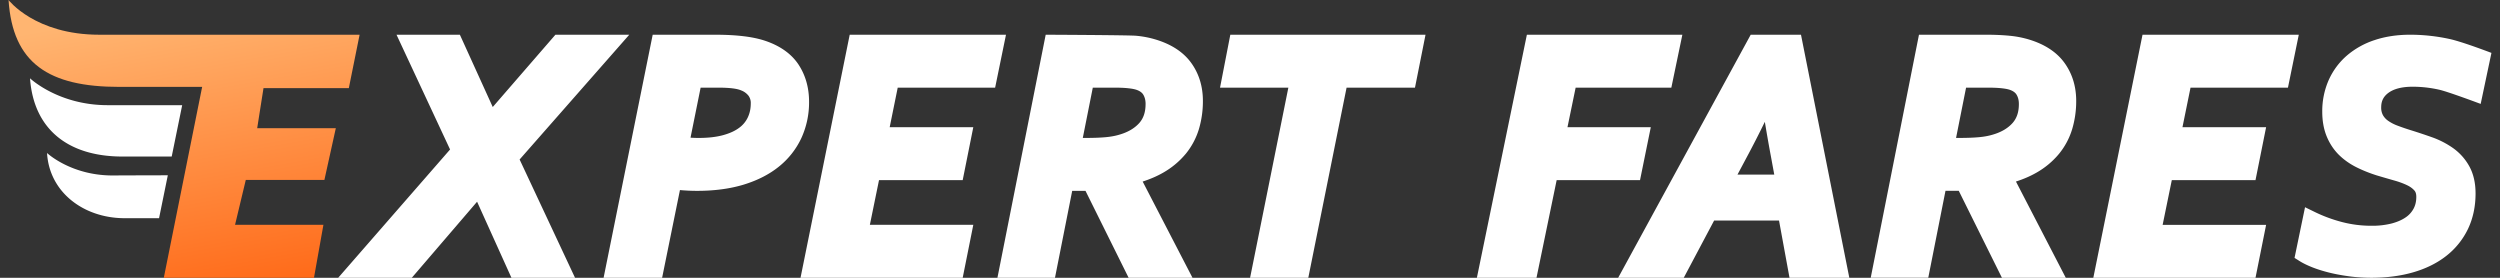 <svg width="144" height="16" viewBox="0 0 144 16" xmlns="http://www.w3.org/2000/svg"><rect x="0" y="0" width="144" height="16" fill="#333333" stroke="none"/><title>Logotype</title><defs><linearGradient x1="58.023%" y1="0%" x2="85.567%" y2="122.383%" id="a"><stop stop-color="#FFB571" offset="0%"/><stop stop-color="#FF5B07" offset="100%"/></linearGradient></defs><g fill="none" fill-rule="evenodd"><path fill="#FFF" d="M31.992 2l-3.61 4.164L26.489 2h-3.65l3.085 6.61L19.48 16h4.24l3.76-4.381L29.459 16h3.663L29.93 9.187 36.246 2zM43.244 5.955c0 .297-.055.56-.168.802a1.56 1.56 0 0 1-.49.597c-.235.179-.544.322-.919.426-.394.11-.868.165-1.409.165a7.06 7.06 0 0 1-.484-.015l.582-2.882h.978c.35 0 .646.014.878.044.203.026.365.065.481.116a.974.974 0 0 1 .424.31.697.697 0 0 1 .127.437m2.763-2.218c-.405-.621-1.048-1.085-1.912-1.38C43.393 2.117 42.44 2 41.183 2h-3.588l-2.828 14h3.371l1.027-5.052c.323.03.654.045.99.045 1.003 0 1.907-.122 2.688-.361.798-.245 1.48-.595 2.03-1.042a4.593 4.593 0 0 0 1.289-1.644 4.933 4.933 0 0 0 .44-2.088c0-.799-.2-1.513-.595-2.12M48.943 2L46.11 16h9.341l.611-3.05h-5.958l.527-2.575h4.82l.611-3.05h-4.816l.462-2.275h5.611L57.945 2zM65.985 5.994c0 .463-.121.823-.37 1.1-.273.302-.66.527-1.151.666-.233.07-.496.117-.788.143-.312.028-.672.041-1.068.041h-.239l.576-2.896h1.23c.328 0 .607.012.827.037.196.021.353.052.464.09.19.068.319.16.39.284.087.148.13.323.13.535m2.313 2.867c.343-.42.597-.898.757-1.42a5.621 5.621 0 0 0 .231-1.63c0-.83-.225-1.565-.671-2.185-.447-.622-1.141-1.077-2.064-1.354a5.641 5.641 0 0 0-1.11-.212c-.4-.04-5.21-.06-5.21-.06l-2.78 14h3.315l.992-5.007h.766L65.009 16h3.679l-2.87-5.542c.442-.143.84-.316 1.19-.518a4.701 4.701 0 0 0 1.29-1.079M70.866 2l-.592 3.048h3.935L72.005 16h3.353l2.205-10.952h3.94L82.11 2zM87.948 2l-2.88 14h3.434l1.162-5.626h4.802l.62-3.048h-4.799l.47-2.277h5.512L96.904 2zM102.198 10.058h-2.119l.522-.98c.363-.675.715-1.363 1.054-2.06.107.649.224 1.32.353 2.008l.19 1.032zM103.737 2h-2.896l-7.635 14h3.778l1.749-3.296h3.739l.604 3.296h3.445l-2.784-14zM116.287 5.994c0 .463-.121.823-.371 1.1-.272.302-.66.527-1.15.666-.233.07-.496.117-.788.143-.31.028-.67.041-1.069.041h-.24l.577-2.896h1.23c.331 0 .61.012.826.036.197.022.354.052.465.09.19.068.319.162.39.285.088.148.13.323.13.535M118.6 8.86a4.14 4.14 0 0 0 .757-1.421 5.613 5.613 0 0 0 .232-1.63c0-.829-.226-1.564-.672-2.184-.447-.622-1.141-1.077-2.064-1.354a5.725 5.725 0 0 0-1.108-.212c-.4-.04-.884-.06-1.436-.06h-3.776l-2.78 14h3.315l.992-5.007h.766L115.311 16h3.678l-2.87-5.543c.442-.142.84-.315 1.19-.517a4.685 4.685 0 0 0 1.291-1.08M123.409 2l-2.834 14h9.342l.611-3.048h-5.96l.528-2.578h4.821l.611-3.048h-4.818l.464-2.278h5.612L132.41 2zM141.113 2.25a10.66 10.66 0 0 0-2.29-.25c-.743 0-1.43.103-2.039.307a4.706 4.706 0 0 0-1.607.896c-.451.391-.804.87-1.049 1.42a4.442 4.442 0 0 0-.366 1.815c0 .526.085 1.001.253 1.412.168.412.405.77.703 1.067.289.284.63.526 1.018.719.36.18.754.337 1.168.468a74 74 0 0 0 .997.29c.287.08.543.175.758.279.174.084.315.189.419.31.068.081.101.198.101.356 0 .26-.052.485-.16.685a1.408 1.408 0 0 1-.457.5c-.217.149-.49.266-.809.35a4.548 4.548 0 0 1-1.142.13 6.648 6.648 0 0 1-1.728-.219 8.394 8.394 0 0 1-1.492-.546l-.621-.303-.605 2.919.314.197c.178.11.403.221.688.336.274.11.593.212.947.302.35.089.738.163 1.154.22.426.06.87.09 1.325.09.876 0 1.686-.106 2.407-.315.74-.214 1.38-.532 1.906-.946a4.363 4.363 0 0 0 1.248-1.548c.29-.606.438-1.294.438-2.048 0-.612-.123-1.14-.365-1.573a3.147 3.147 0 0 0-.94-1.047 5.027 5.027 0 0 0-1.216-.622 32.44 32.44 0 0 0-1.229-.408c-.263-.082-.519-.17-.76-.262a2.373 2.373 0 0 1-.534-.28.995.995 0 0 1-.294-.325.904.904 0 0 1-.097-.45c0-.352.129-.613.408-.822.318-.238.791-.359 1.406-.359.508 0 1.023.058 1.531.173.518.117 2.385.817 2.385.817l.62-2.938s-1.646-.632-2.394-.797M9.666 10.097c-1.259 0-3.214.01-3.24.01-2.368-.021-3.716-1.294-3.716-1.294.13 2.257 2.097 3.734 4.422 3.755h2.03l.504-2.47zM10.494 6.058H6.2c-2.847 0-4.471-1.548-4.471-1.548.206 2.907 2.161 4.507 5.326 4.507H9.89l.604-2.96z"/><path d="M5.72 2C2.015 2 .492 0 .492 0 .73 3.651 2.809 5.005 6.87 5.005h4.774L9.435 16h8.65l.544-3.051h-5.09l.618-2.583h4.528l.658-2.98h-4.529l.364-2.311h4.915L20.713 2H5.718z" fill="url(#a)"/></g></svg>